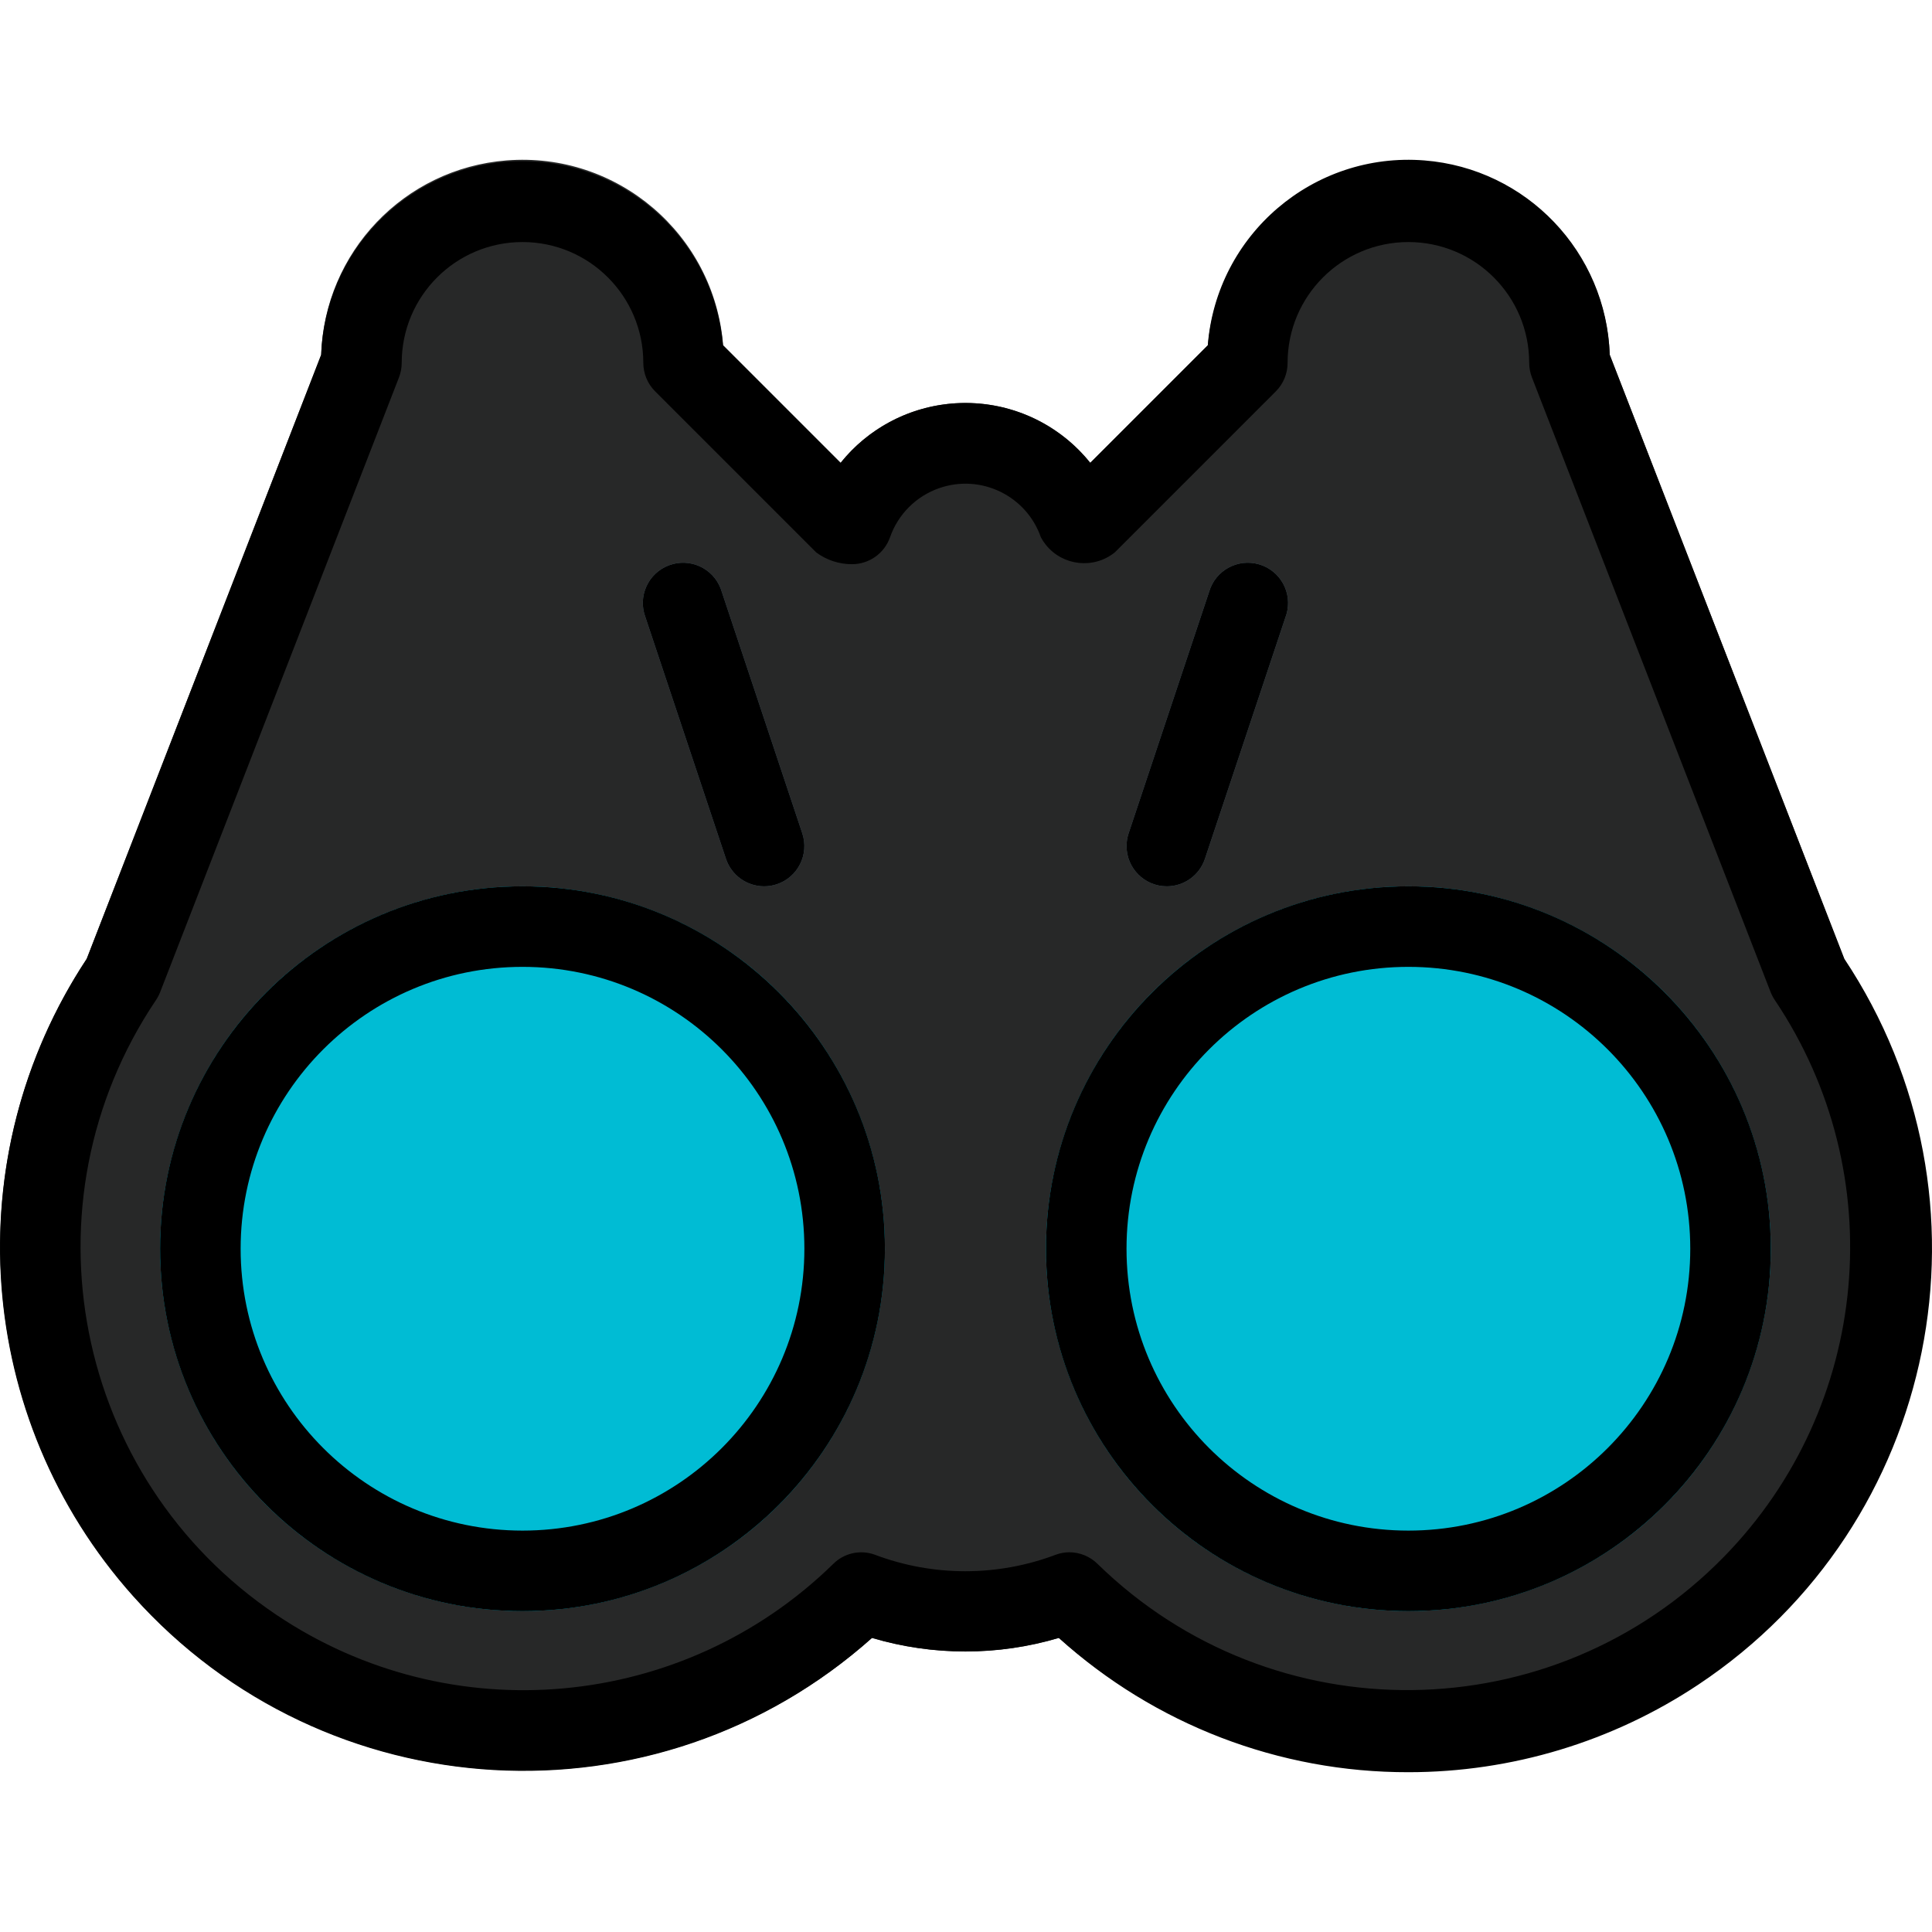 <?xml version="1.0"?>
<svg xmlns="http://www.w3.org/2000/svg" xmlns:xlink="http://www.w3.org/1999/xlink" xmlns:svgjs="http://svgjs.com/svgjs" version="1.1" width="512" height="512" x="0" y="0" viewBox="0 0 511.78 511.78" style="enable-background:new 0 0 512 512" xml:space="preserve" class=""><g>
<path xmlns="http://www.w3.org/2000/svg" style="" d="M488.512,253.984l-62.101-160c-1.129-29.434-25.905-52.379-55.339-51.25  c-26.885,1.031-48.792,21.926-51.093,48.732l-31.147,31.147c-14.648-18.262-41.327-21.192-59.589-6.544  c-2.414,1.936-4.608,4.13-6.544,6.544l-31.147-31.147c-2.319-29.364-28.002-51.288-57.366-48.97  c-27.098,2.14-48.252,24.318-49.109,51.487l-62.101,160c-42.166,63.93-24.522,149.938,39.409,192.104  c52.472,34.608,121.659,29.593,168.591-12.221c16.15,4.791,33.343,4.791,49.493,0c57.181,50.945,144.834,45.89,195.779-11.291  c41.814-46.932,46.829-116.12,12.221-168.591L488.512,253.984z" fill="#272828" data-original="#455a64" class=""/>
<g xmlns="http://www.w3.org/2000/svg">
	<circle style="" cx="138.411" cy="330.784" r="96" fill="#00bcd4" data-original="#00bcd4" class=""/>
	<circle style="" cx="373.078" cy="330.784" r="96" fill="#00bcd4" data-original="#00bcd4" class=""/>
</g>
<g xmlns="http://www.w3.org/2000/svg">
	<path style="" d="M202.411,234.784c-4.589-0.003-8.662-2.942-10.112-7.296l-21.333-64   c-2.074-5.514,0.715-11.665,6.229-13.739c5.514-2.074,11.665,0.715,13.739,6.229c0.095,0.253,0.18,0.509,0.256,0.768l21.333,64   c1.862,5.589-1.16,11.629-6.749,13.491C204.689,234.599,203.554,234.783,202.411,234.784z" fill="#607d8b" data-original="#607d8b"/>
	<path style="" d="M309.078,234.784c-5.891-0.004-10.663-4.784-10.659-10.675c0.001-1.143,0.185-2.278,0.547-3.363   l21.333-64c1.649-5.655,7.571-8.903,13.227-7.253c5.655,1.649,8.903,7.571,7.253,13.227c-0.076,0.259-0.161,0.515-0.256,0.768   l-21.333,64C317.739,231.842,313.667,234.781,309.078,234.784z" fill="#607d8b" data-original="#607d8b"/>
</g>
<path xmlns="http://www.w3.org/2000/svg" d="M138.411,426.784c-53.019,0-96-42.981-96-96s42.981-96,96-96s96,42.981,96,96S191.43,426.784,138.411,426.784z   M138.411,256.117c-41.237,0-74.667,33.429-74.667,74.667s33.429,74.667,74.667,74.667s74.667-33.429,74.667-74.667  S179.648,256.117,138.411,256.117z" fill="#000000" data-original="#000000" style="" class=""/>
<path xmlns="http://www.w3.org/2000/svg" d="M373.078,426.784c-53.019,0-96-42.981-96-96s42.981-96,96-96s96,42.981,96,96S426.097,426.784,373.078,426.784z   M373.078,256.117c-41.237,0-74.667,33.429-74.667,74.667s33.429,74.667,74.667,74.667s74.667-33.429,74.667-74.667  S414.315,256.117,373.078,256.117z" fill="#000000" data-original="#000000" style="" class=""/>
<path xmlns="http://www.w3.org/2000/svg" d="M373.078,469.451c-34.209,0.063-67.216-12.615-92.587-35.563c-16.15,4.791-33.343,4.791-49.493,0  c-57.138,50.992-144.796,46.01-195.788-11.128c-41.91-46.962-46.933-116.261-12.233-168.776l62.101-160  c1.129-29.434,25.905-52.379,55.339-51.25c26.885,1.031,48.792,21.926,51.093,48.732l31.147,31.147  c14.648-18.262,41.327-21.192,59.589-6.544c2.414,1.936,4.608,4.13,6.544,6.544l31.147-31.147  c2.319-29.364,28.002-51.288,57.366-48.97c27.098,2.14,48.252,24.318,49.109,51.487l62.144,160  c42.415,63.765,25.108,149.841-38.656,192.257C427.139,461.38,400.413,469.455,373.078,469.451z M283.264,411.189  c2.806,0.006,5.496,1.118,7.488,3.093c46.344,45.293,120.63,44.442,165.923-1.902c38.846-39.747,44.478-101.295,13.49-147.431  c-0.453-0.668-0.833-1.383-1.131-2.133L405.803,99.979c-0.475-1.232-0.72-2.541-0.725-3.861c0-17.673-14.327-32-32-32  s-32,14.327-32,32c0.005,2.831-1.115,5.548-3.115,7.552l-42.667,42.667c-5.601,4.484-13.777,3.579-18.262-2.022  c-0.492-0.615-0.928-1.273-1.301-1.967c-3.838-11.04-15.898-16.878-26.938-13.041c-6.112,2.125-10.916,6.929-13.041,13.041  c-1.508,4.256-5.533,7.101-10.048,7.104c-3.418,0.014-6.748-1.079-9.493-3.115l-42.667-42.667c-2.007-2.001-3.135-4.718-3.136-7.552  c0-17.673-14.327-32-32-32s-32,14.327-32,32c-0.005,1.321-0.251,2.629-0.725,3.861L42.411,262.837  c-0.298,0.75-0.677,1.465-1.131,2.133C5.149,318.765,19.468,391.663,73.262,427.794c46.137,30.988,107.685,25.356,147.432-13.49  c2.863-2.885,7.135-3.857,10.965-2.496c15.497,5.876,32.609,5.876,48.107,0C280.888,411.405,282.071,411.196,283.264,411.189  L283.264,411.189z" fill="#000000" data-original="#000000" style="" class=""/>
<path xmlns="http://www.w3.org/2000/svg" d="M202.411,234.784c-4.589-0.003-8.662-2.942-10.112-7.296l-21.333-64c-2.074-5.514,0.715-11.665,6.229-13.739  c5.514-2.074,11.665,0.715,13.739,6.229c0.095,0.253,0.18,0.509,0.256,0.768l21.333,64c1.862,5.589-1.16,11.629-6.749,13.491  C204.689,234.599,203.554,234.783,202.411,234.784z" fill="#000000" data-original="#000000" style="" class=""/>
<path xmlns="http://www.w3.org/2000/svg" d="M309.078,234.784c-5.891-0.004-10.663-4.784-10.659-10.675c0.001-1.143,0.185-2.278,0.547-3.363l21.333-64  c1.649-5.655,7.571-8.903,13.227-7.253c5.655,1.649,8.903,7.571,7.253,13.227c-0.076,0.259-0.161,0.515-0.256,0.768l-21.333,64  C317.739,231.842,313.667,234.781,309.078,234.784z" fill="#000000" data-original="#000000" style="" class=""/>
<g xmlns="http://www.w3.org/2000/svg">
</g>
<g xmlns="http://www.w3.org/2000/svg">
</g>
<g xmlns="http://www.w3.org/2000/svg">
</g>
<g xmlns="http://www.w3.org/2000/svg">
</g>
<g xmlns="http://www.w3.org/2000/svg">
</g>
<g xmlns="http://www.w3.org/2000/svg">
</g>
<g xmlns="http://www.w3.org/2000/svg">
</g>
<g xmlns="http://www.w3.org/2000/svg">
</g>
<g xmlns="http://www.w3.org/2000/svg">
</g>
<g xmlns="http://www.w3.org/2000/svg">
</g>
<g xmlns="http://www.w3.org/2000/svg">
</g>
<g xmlns="http://www.w3.org/2000/svg">
</g>
<g xmlns="http://www.w3.org/2000/svg">
</g>
<g xmlns="http://www.w3.org/2000/svg">
</g>
<g xmlns="http://www.w3.org/2000/svg">
</g>
</g></svg>
